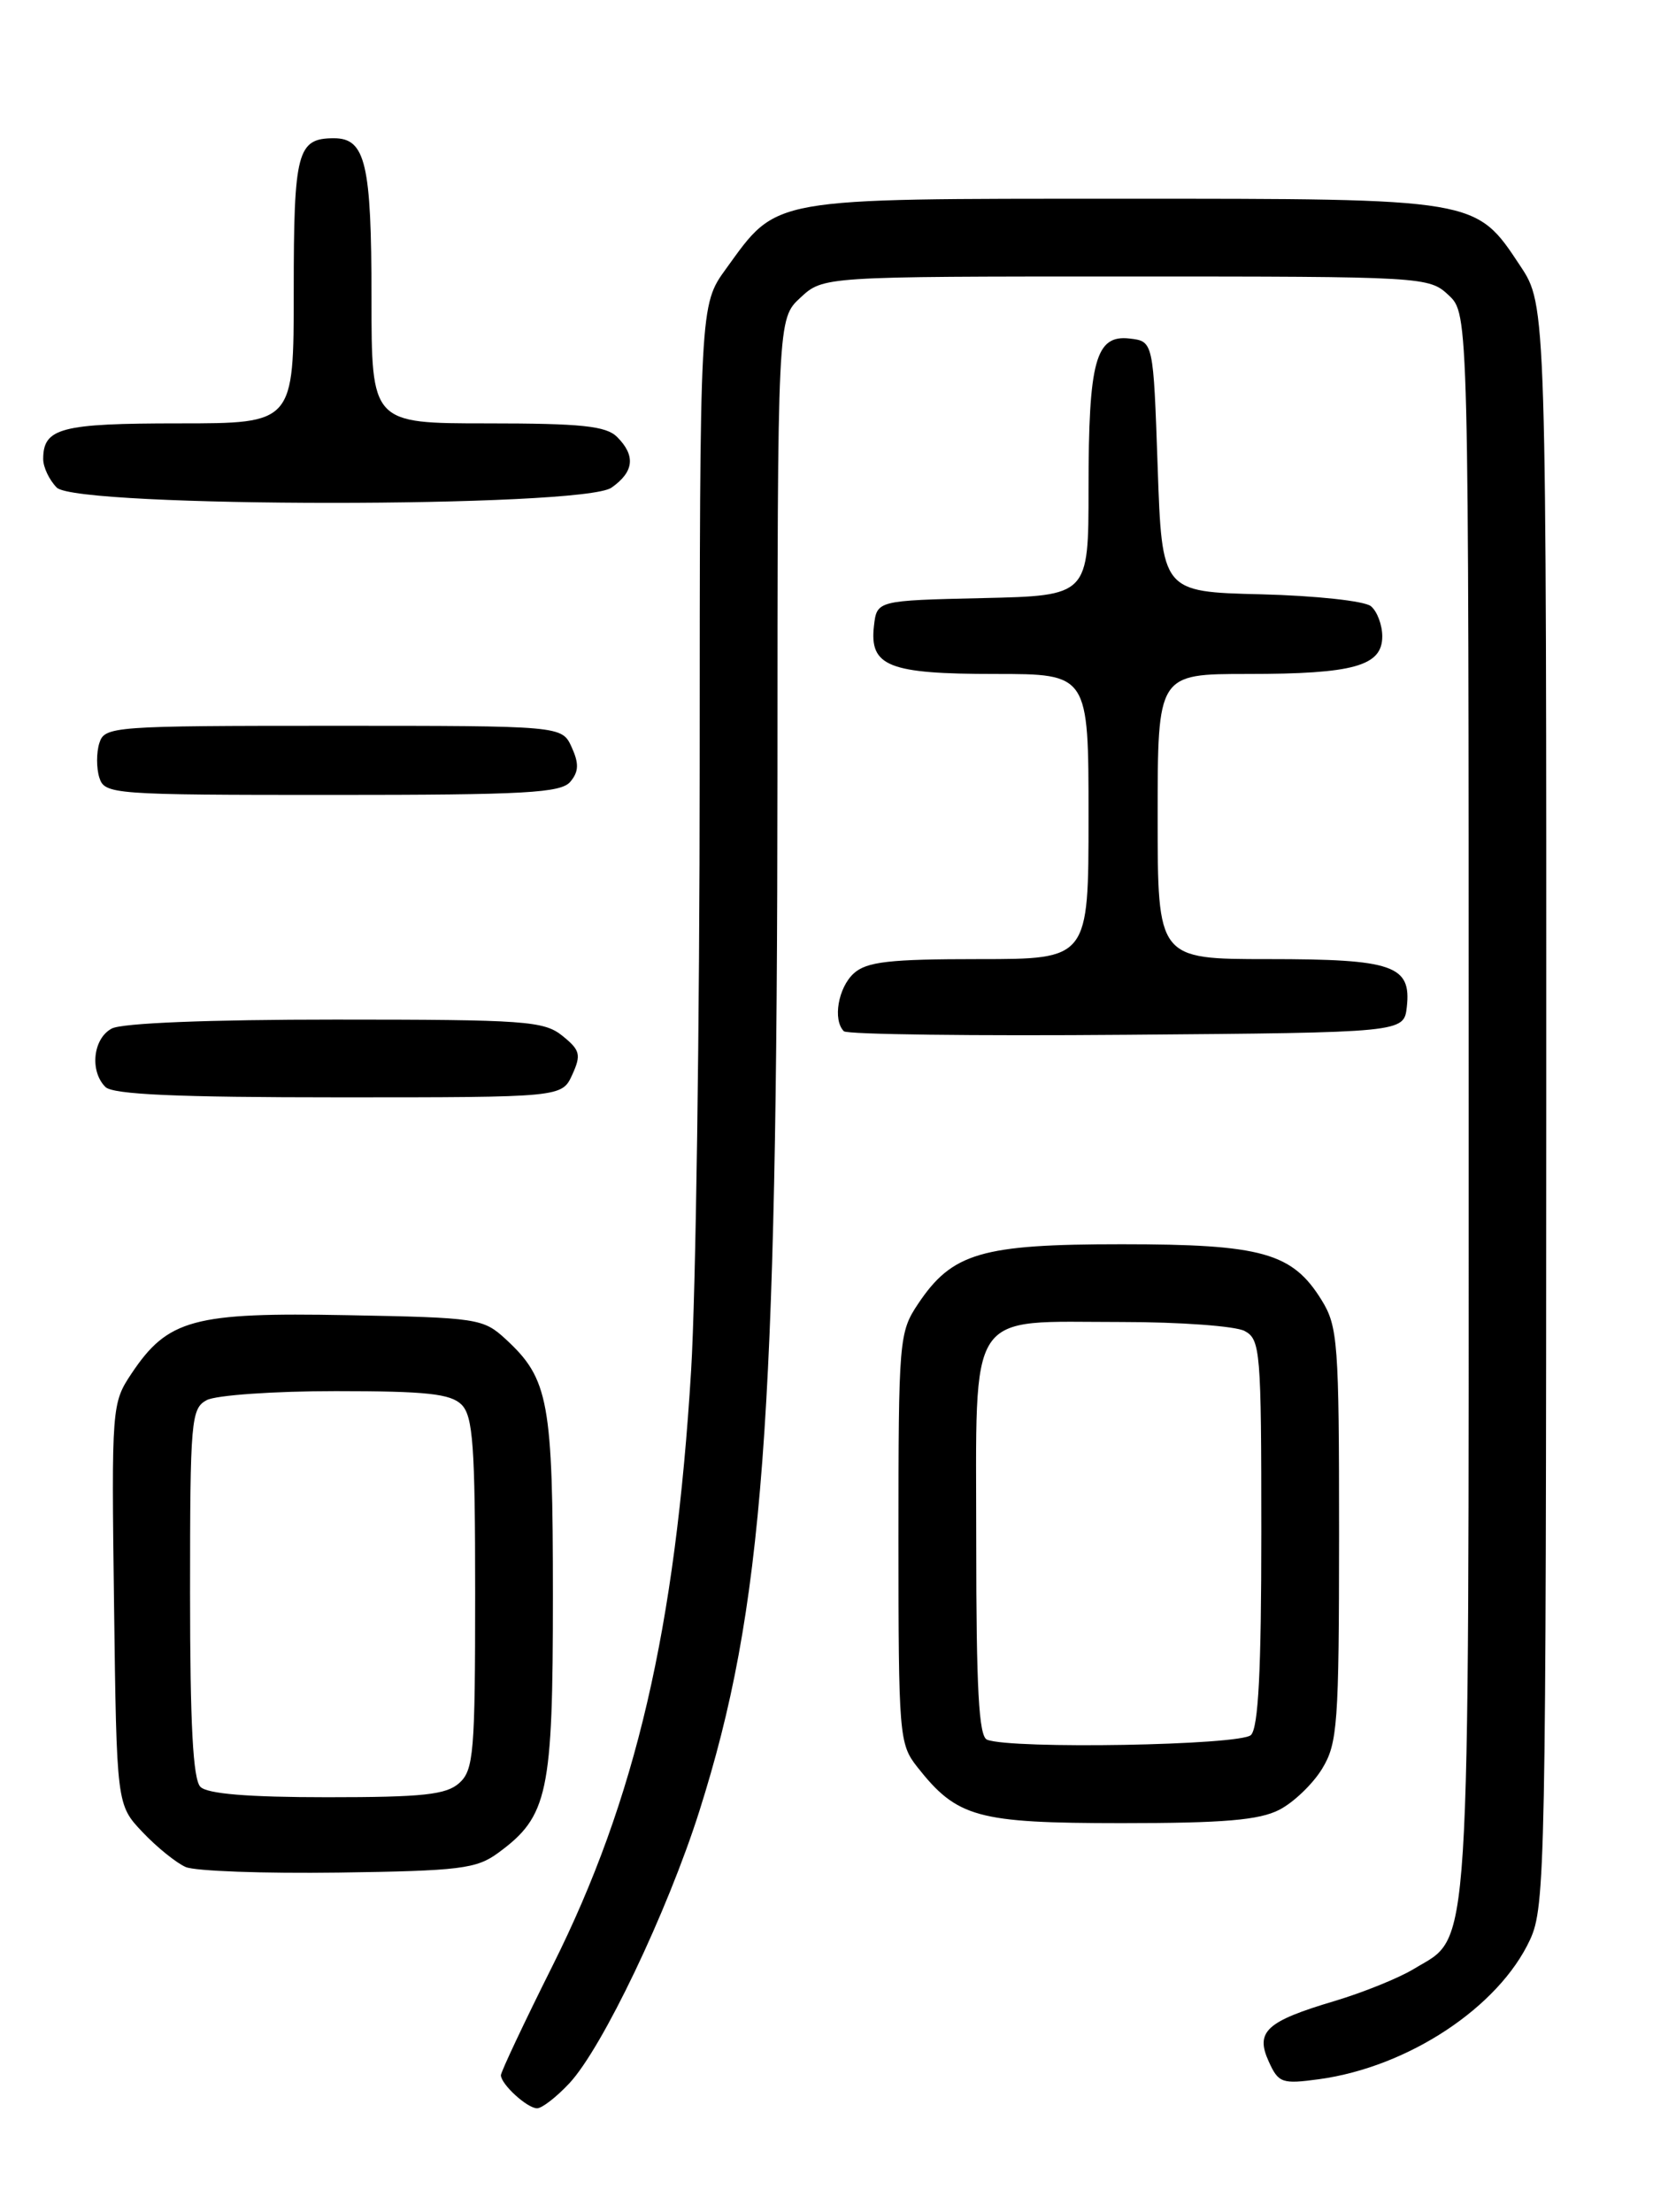 <?xml version="1.0" encoding="UTF-8" standalone="no"?>
<!DOCTYPE svg PUBLIC "-//W3C//DTD SVG 1.1//EN" "http://www.w3.org/Graphics/SVG/1.1/DTD/svg11.dtd" >
<svg xmlns="http://www.w3.org/2000/svg" xmlns:xlink="http://www.w3.org/1999/xlink" version="1.1" viewBox="0 0 194 256">
 <g >
 <path fill="currentColor"
d=" M 65.90 241.11 C 69.73 237.01 77.26 221.24 80.95 209.61 C 88.36 186.21 89.96 164.97 89.99 89.70 C 90.00 36.90 90.00 36.90 92.65 34.45 C 95.29 32.00 95.29 32.00 130.33 32.00 C 164.93 32.00 165.40 32.03 167.69 34.17 C 170.00 36.35 170.00 36.35 170.00 127.77 C 170.00 228.88 170.32 223.82 163.64 227.88 C 161.91 228.93 157.80 230.59 154.50 231.58 C 146.56 233.94 145.28 235.12 146.86 238.59 C 147.99 241.08 148.39 241.22 152.71 240.63 C 163.02 239.21 173.48 232.30 177.10 224.50 C 178.87 220.70 178.96 215.97 178.98 127.92 C 179.00 35.34 179.00 35.34 175.97 30.77 C 170.79 22.94 171.13 23.00 129.85 23.00 C 88.76 23.01 90.07 22.78 84.03 31.12 C 81.00 35.30 81.00 35.30 80.99 88.90 C 80.99 118.38 80.54 149.73 80.00 158.57 C 78.18 188.51 73.59 208.25 63.96 227.50 C 60.66 234.10 57.97 239.81 57.98 240.18 C 58.01 241.24 61.03 244.00 62.17 244.00 C 62.74 244.00 64.41 242.70 65.90 241.11 Z  M 57.68 214.43 C 63.44 210.20 64.00 207.58 64.00 184.72 C 64.00 162.20 63.52 159.59 58.55 155.00 C 55.94 152.59 55.30 152.49 40.17 152.21 C 22.40 151.87 19.42 152.68 15.22 158.97 C 12.94 162.39 12.90 162.80 13.20 185.66 C 13.50 208.87 13.50 208.87 16.50 212.04 C 18.15 213.78 20.40 215.60 21.50 216.08 C 22.60 216.55 30.56 216.84 39.18 216.72 C 53.26 216.52 55.15 216.29 57.68 214.43 Z  M 148.09 209.45 C 149.74 208.60 151.97 206.46 153.04 204.70 C 154.83 201.76 154.99 199.54 155.00 177.62 C 155.00 155.42 154.86 153.51 152.98 150.47 C 149.59 144.98 146.08 144.00 129.85 144.00 C 113.60 144.00 110.22 144.99 106.27 150.90 C 104.07 154.19 104.00 155.02 104.00 178.01 C 104.00 200.81 104.08 201.84 106.16 204.48 C 110.79 210.36 113.08 210.99 129.80 211.00 C 141.66 211.00 145.77 210.65 148.09 209.45 Z  M 66.24 124.38 C 67.29 122.07 67.16 121.54 65.10 119.88 C 62.97 118.16 60.79 118.00 38.82 118.00 C 24.22 118.00 14.11 118.40 12.93 119.04 C 10.77 120.19 10.36 123.96 12.20 125.80 C 13.07 126.67 20.47 127.00 39.22 127.00 C 65.04 127.00 65.04 127.00 66.24 124.38 Z  M 162.84 116.55 C 163.38 111.73 161.27 111.00 146.81 111.00 C 134.00 111.00 134.00 111.00 134.00 94.50 C 134.00 78.00 134.00 78.00 144.43 78.00 C 156.69 78.00 160.00 77.08 160.00 73.65 C 160.00 72.33 159.41 70.76 158.69 70.16 C 157.96 69.55 152.27 68.94 145.94 68.78 C 134.50 68.50 134.50 68.50 134.00 54.00 C 133.50 39.50 133.50 39.50 130.75 39.18 C 126.82 38.73 126.00 41.74 126.00 56.53 C 126.00 68.94 126.00 68.94 113.75 69.22 C 101.50 69.50 101.50 69.50 101.16 72.45 C 100.63 77.12 102.86 78.00 115.19 78.00 C 126.00 78.00 126.00 78.00 126.00 94.50 C 126.00 111.00 126.00 111.00 113.33 111.00 C 102.94 111.00 100.33 111.30 98.83 112.65 C 97.02 114.30 96.37 118.04 97.68 119.35 C 98.05 119.72 112.79 119.91 130.43 119.76 C 162.50 119.50 162.50 119.50 162.84 116.55 Z  M 66.02 90.47 C 67.00 89.30 67.03 88.36 66.17 86.47 C 65.04 84.00 65.04 84.00 38.59 84.00 C 13.01 84.00 12.11 84.07 11.50 86.00 C 11.15 87.10 11.15 88.90 11.50 90.00 C 12.11 91.93 13.01 92.00 38.44 92.00 C 60.84 92.00 64.94 91.77 66.02 90.47 Z  M 70.78 56.44 C 73.39 54.61 73.60 52.74 71.43 50.57 C 70.16 49.30 67.30 49.00 56.43 49.00 C 43.00 49.00 43.00 49.00 43.00 34.43 C 43.00 18.95 42.31 16.00 38.66 16.00 C 34.40 16.00 34.00 17.52 34.00 33.70 C 34.00 49.00 34.00 49.00 20.70 49.00 C 7.03 49.00 5.00 49.53 5.00 53.13 C 5.00 54.08 5.71 55.56 6.57 56.43 C 8.92 58.78 67.43 58.79 70.78 56.44 Z  M 23.20 206.80 C 22.34 205.94 22.00 199.54 22.00 184.34 C 22.00 164.33 22.12 163.01 23.93 162.04 C 25.00 161.47 31.72 161.00 38.86 161.00 C 49.34 161.00 52.16 161.30 53.43 162.57 C 54.75 163.90 55.00 167.32 55.00 184.42 C 55.00 202.79 54.83 204.85 53.17 206.35 C 51.66 207.71 49.00 208.00 37.87 208.00 C 28.73 208.00 24.01 207.61 23.20 206.80 Z  M 114.25 201.34 C 113.30 200.96 113.00 195.43 113.00 178.47 C 113.00 151.08 111.73 153.00 129.79 153.00 C 136.58 153.00 143.00 153.47 144.07 154.04 C 145.89 155.01 146.00 156.35 146.00 177.34 C 146.00 193.32 145.66 199.94 144.80 200.80 C 143.60 202.00 117.04 202.46 114.25 201.34 Z "/>
</g>
</svg>